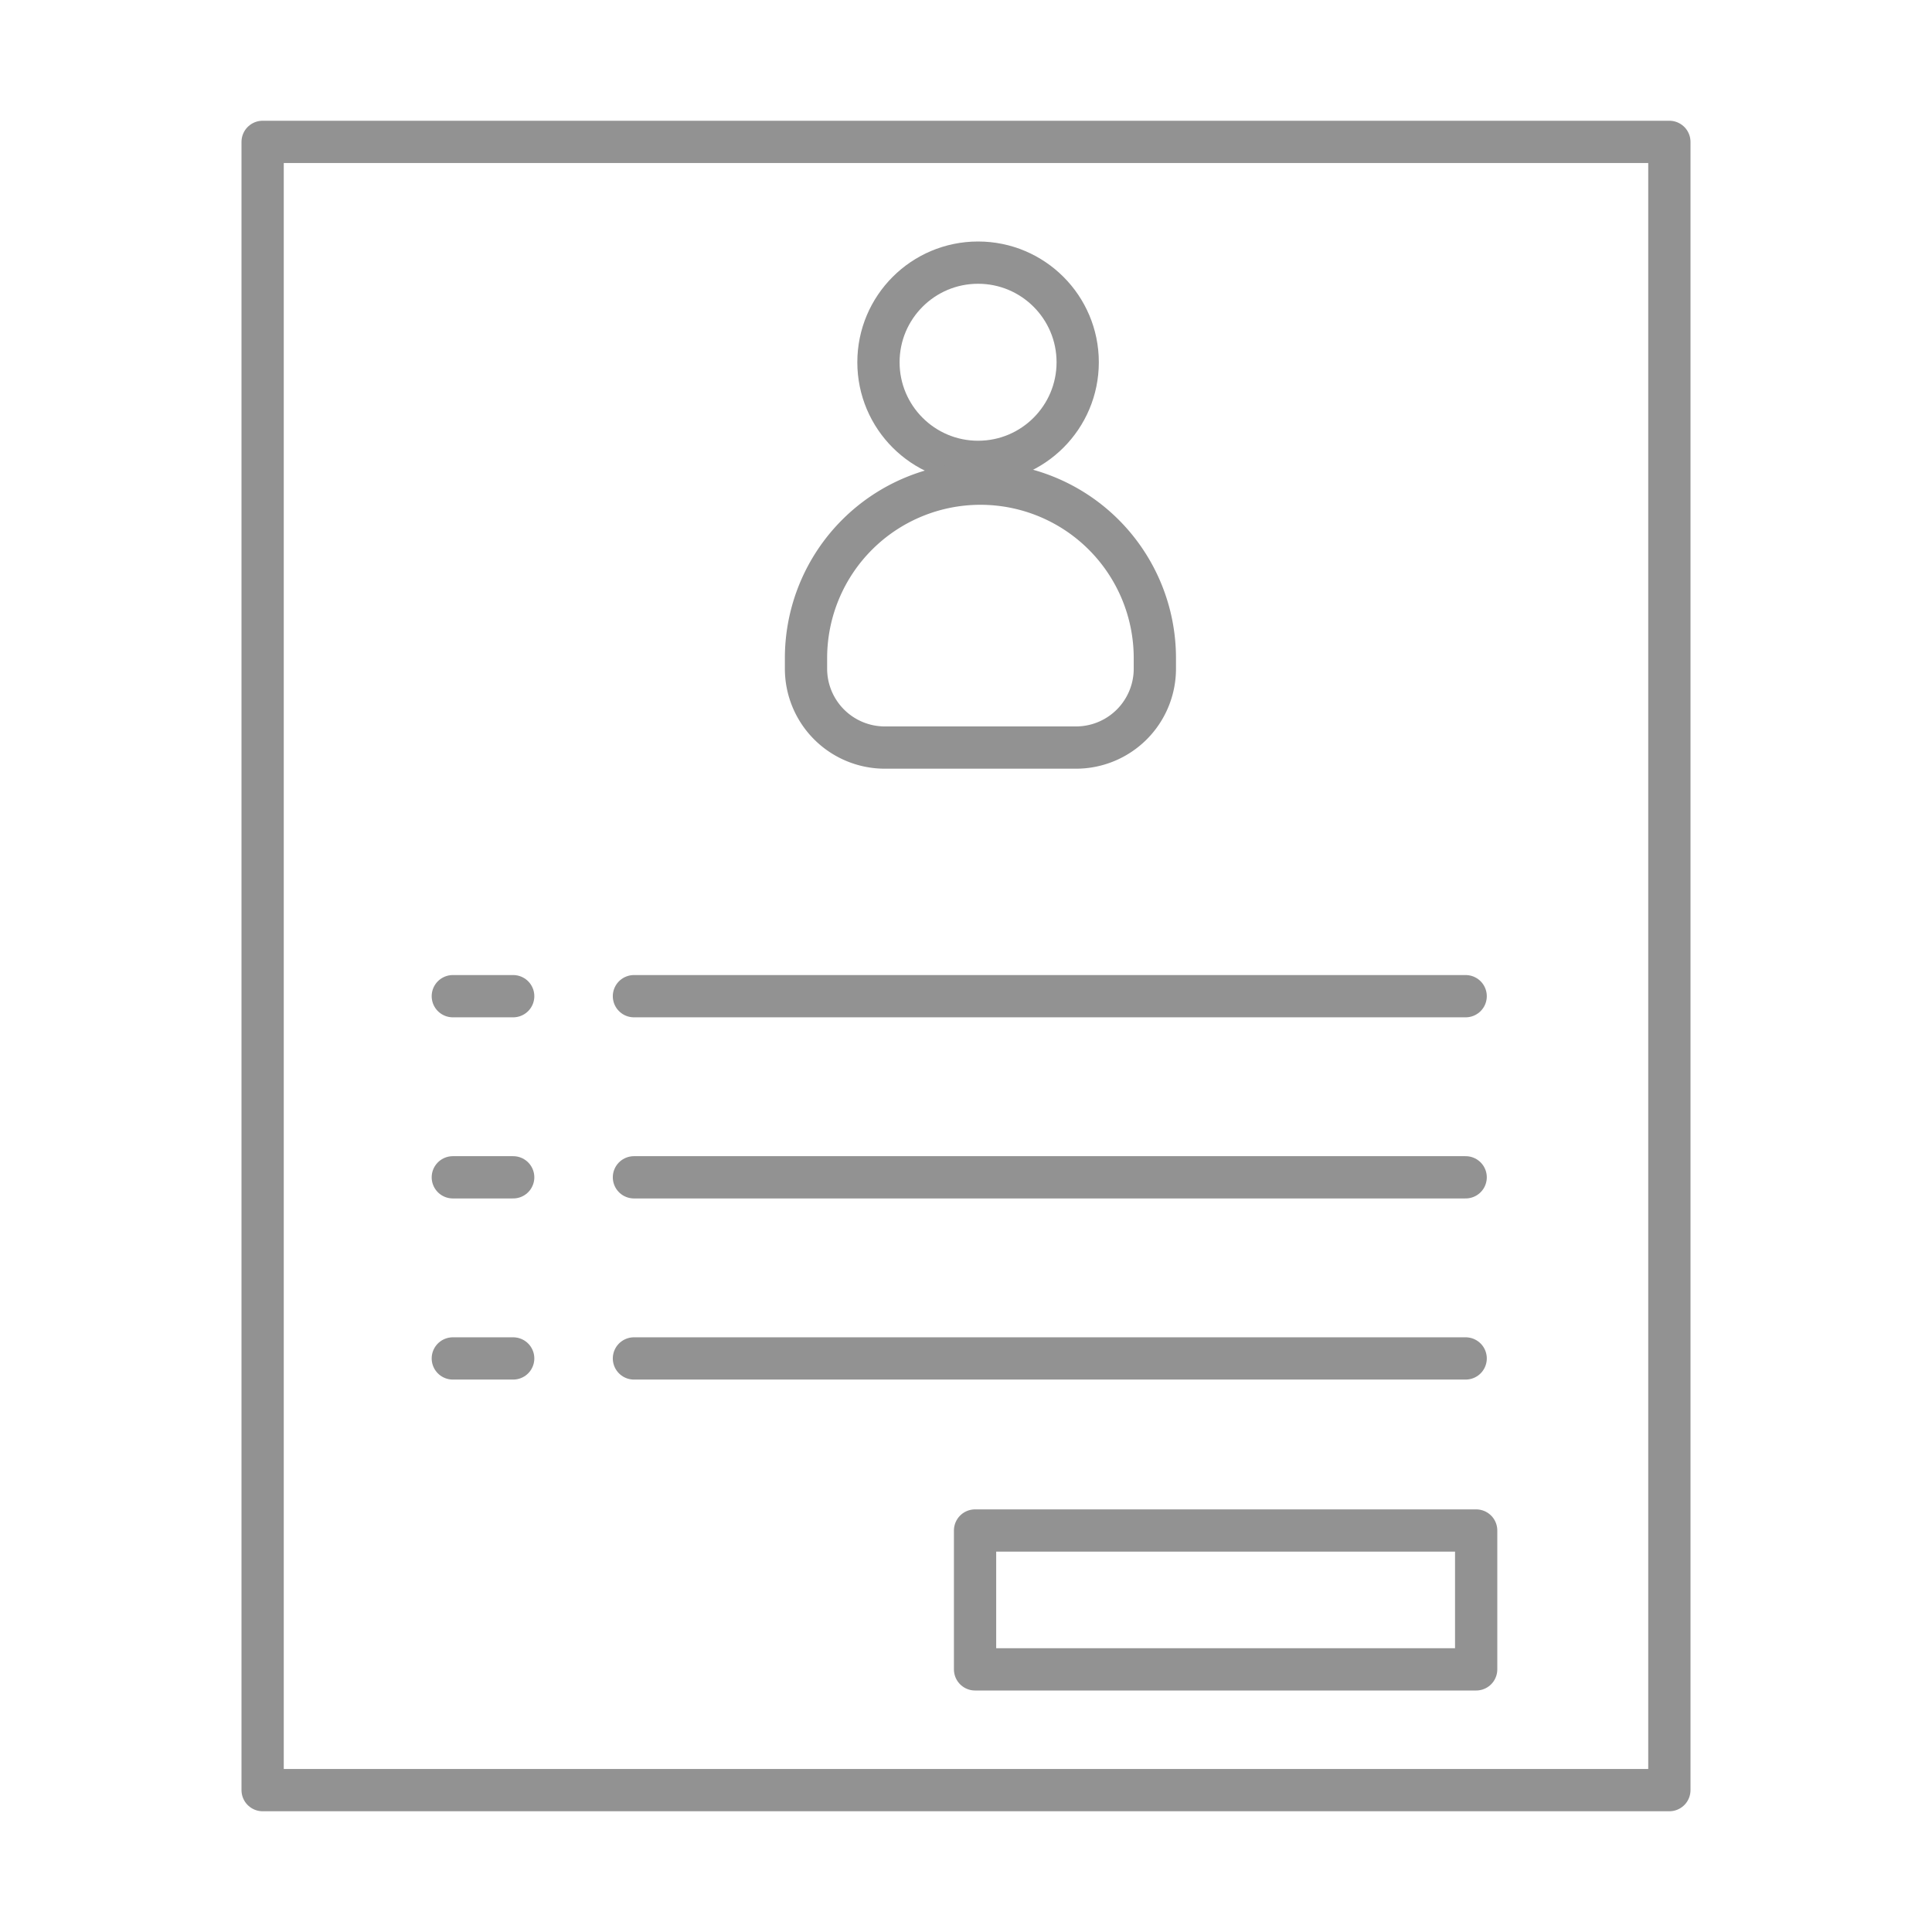 <svg xmlns="http://www.w3.org/2000/svg" xmlns:xlink="http://www.w3.org/1999/xlink" width="32" height="32" viewBox="0 0 32 32">
  <defs>
    <clipPath id="clip-Portfolio">
      <rect width="32" height="32"/>
    </clipPath>
  </defs>
  <g id="Portfolio" clip-path="url(#clip-Portfolio)">
    <rect width="32" height="32" fill="none"/>
    <g id="Group_77" data-name="Group 77">
      <g id="Rectangle_57" data-name="Rectangle 57" transform="translate(4 2)" fill="none" stroke="#929292" stroke-linejoin="round" stroke-width="0.7">
        <rect width="24" height="28" stroke="none"/>
        <rect x="0.35" y="0.35" width="23.3" height="27.3" fill="none"/>
      </g>
      <line id="Line_57" data-name="Line 57" x2="13.776" transform="translate(10.5 16.5)" fill="none" stroke="#929292" stroke-linecap="round" stroke-width="0.7"/>
      <line id="Line_58" data-name="Line 58" x2="1" transform="translate(7.5 16.5)" fill="none" stroke="#929292" stroke-linecap="round" stroke-width="0.7"/>
      <line id="Line_59" data-name="Line 59" x2="13.776" transform="translate(10.5 19.5)" fill="none" stroke="#929292" stroke-linecap="round" stroke-width="0.7"/>
      <line id="Line_60" data-name="Line 60" x2="1" transform="translate(7.5 19.5)" fill="none" stroke="#929292" stroke-linecap="round" stroke-width="0.7"/>
      <line id="Line_61" data-name="Line 61" x2="13.776" transform="translate(10.5 22.5)" fill="none" stroke="#929292" stroke-linecap="round" stroke-width="0.7"/>
      <line id="Line_62" data-name="Line 62" x2="1" transform="translate(7.5 22.5)" fill="none" stroke="#929292" stroke-linecap="round" stroke-width="0.7"/>
      <g id="Rectangle_58" data-name="Rectangle 58" transform="translate(15.8 25)" fill="none" stroke="#929292" stroke-linejoin="round" stroke-width="0.7">
        <rect width="9" height="3" stroke="none"/>
        <rect x="0.35" y="0.35" width="8.3" height="2.3" fill="none"/>
      </g>
      <g id="Ellipse_28" data-name="Ellipse 28" transform="translate(14.2 4)" fill="none" stroke="#929292" stroke-width="0.7">
        <circle cx="2" cy="2" r="2" stroke="none"/>
        <circle cx="2" cy="2" r="1.65" fill="none"/>
      </g>
      <g id="Rectangle_56" data-name="Rectangle 56" transform="translate(13 7.661)" fill="none" stroke="#929292" stroke-width="0.7">
        <path d="M3.239,0h0A3.239,3.239,0,0,1,6.478,3.239v.212A1.619,1.619,0,0,1,4.858,5.071H1.619A1.619,1.619,0,0,1,0,3.451V3.239A3.239,3.239,0,0,1,3.239,0Z" stroke="none"/>
        <path d="M3.239.35h0A2.889,2.889,0,0,1,6.128,3.239v.176A1.306,1.306,0,0,1,4.822,4.721H1.656A1.306,1.306,0,0,1,.35,3.415V3.239A2.889,2.889,0,0,1,3.239.35Z" fill="none"/>
      </g>
    </g>
  </g>
</svg>
